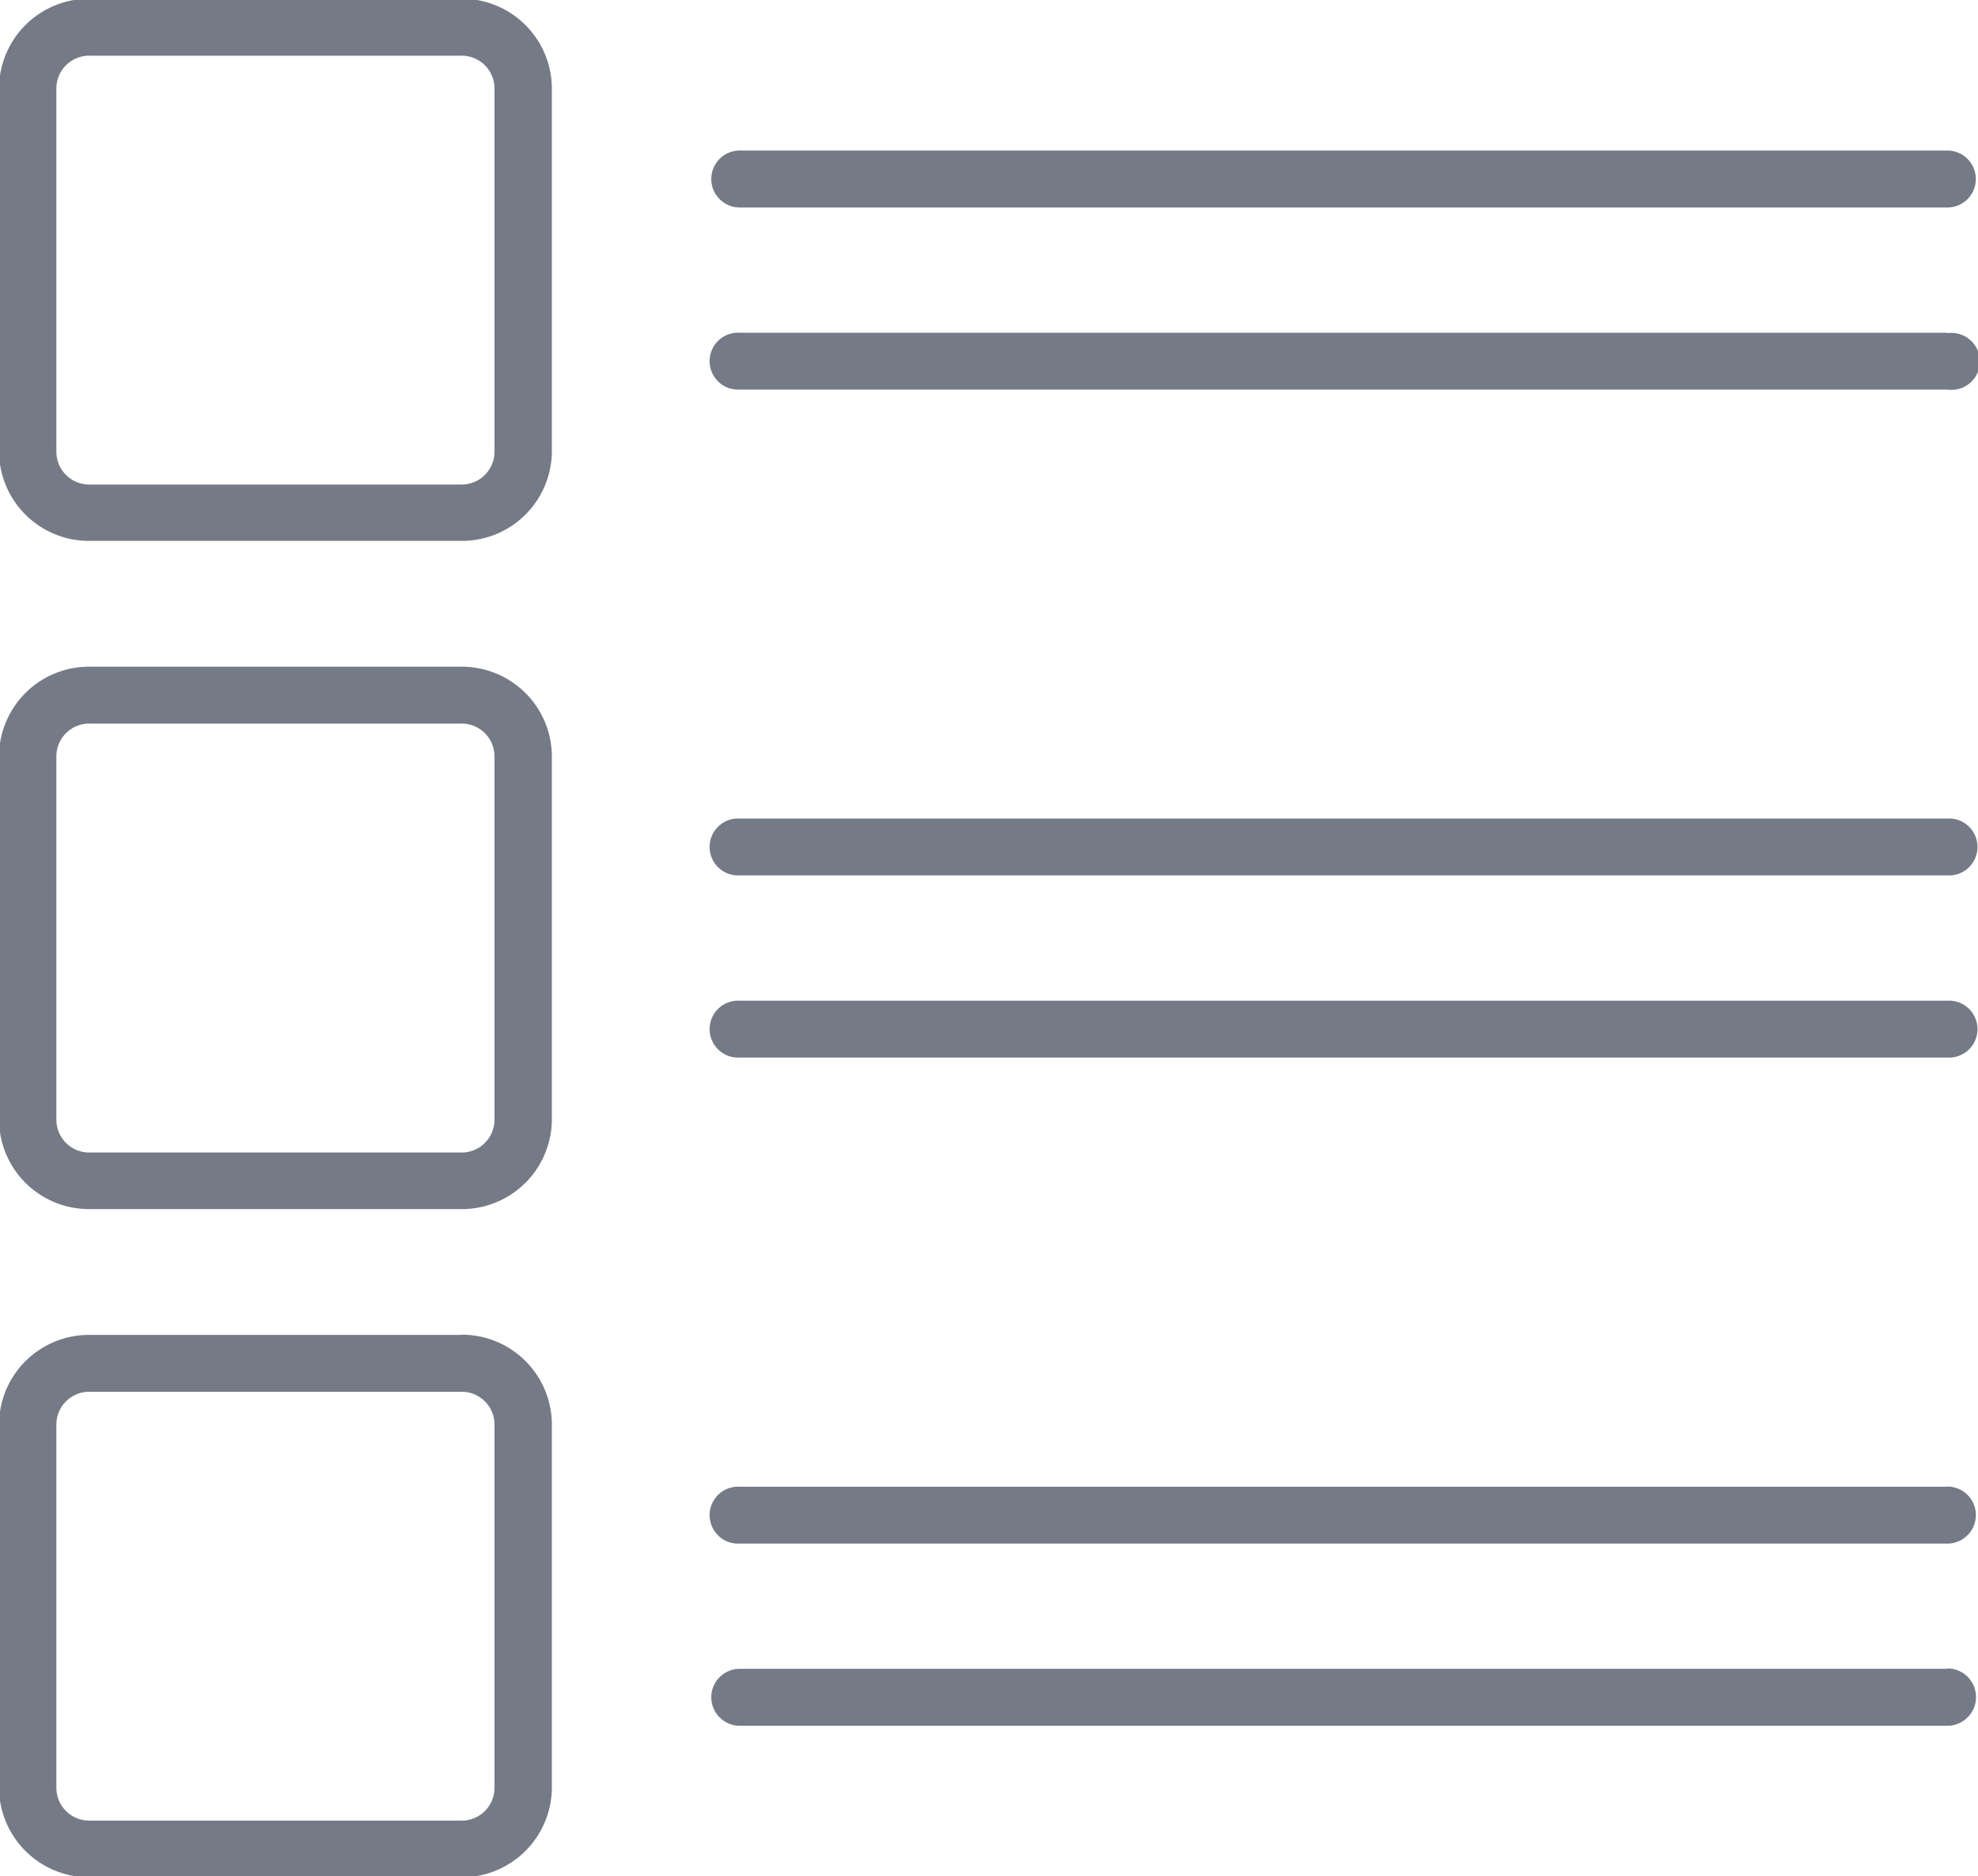 <svg xmlns="http://www.w3.org/2000/svg" width="20" height="18.969" viewBox="0 0 20 18.969">
  <defs>
    <style>
      .cls-1 {
        fill: #747b86;
        fill-rule: evenodd;
      }
    </style>
  </defs>
  <path id="List" class="cls-1" d="M1523.72,558.149h-12.21a0.288,0.288,0,1,0,0,.575h12.21A0.288,0.288,0,1,0,1523.72,558.149Zm0-1.842h-12.21a0.288,0.288,0,1,0,0,.575h12.21A0.288,0.288,0,1,0,1523.72,556.307Zm-15.03-1.535h-3.75a0.91,0.91,0,0,0-.92.9v3.684a0.91,0.91,0,0,0,.92.9h3.75a0.91,0.91,0,0,0,.92-0.9v-3.684A0.91,0.91,0,0,0,1508.69,554.772Zm0.34,4.586a0.332,0.332,0,0,1-.34.326h-3.75a0.332,0.332,0,0,1-.34-0.326v-3.684a0.332,0.332,0,0,1,.34-0.327h3.75a0.332,0.332,0,0,1,.34.327v3.684Zm14.69-7.963h-12.21a0.288,0.288,0,1,0,0,.575h12.21A0.288,0.288,0,1,0,1523.72,551.4Zm-12.21-1.266h12.21a0.288,0.288,0,1,0,0-.576h-12.21A0.288,0.288,0,1,0,1511.51,550.129Zm-2.82-2.111h-3.75a0.911,0.911,0,0,0-.92.9V552.6a0.91,0.91,0,0,0,.92.9h3.75a0.91,0.91,0,0,0,.92-0.9V548.92A0.911,0.911,0,0,0,1508.69,548.018Zm0.34,4.586a0.332,0.332,0,0,1-.34.326h-3.75a0.332,0.332,0,0,1-.34-0.326V548.92a0.332,0.332,0,0,1,.34-0.326h3.75a0.332,0.332,0,0,1,.34.326V552.6Zm14.69,12.3h-12.21a0.288,0.288,0,1,0,0,.576h12.21A0.288,0.288,0,1,0,1523.72,564.9Zm0-1.841h-12.21a0.288,0.288,0,1,0,0,.575h12.21A0.288,0.288,0,1,0,1523.72,563.061Zm-15.03-1.535h-3.75a0.91,0.91,0,0,0-.92.9v3.684a0.911,0.911,0,0,0,.92.9h3.75a0.911,0.911,0,0,0,.92-0.9v-3.684A0.91,0.91,0,0,0,1508.69,561.526Zm0.34,4.585a0.332,0.332,0,0,1-.34.326h-3.75a0.332,0.332,0,0,1-.34-0.326v-3.684a0.332,0.332,0,0,1,.34-0.326h3.75a0.332,0.332,0,0,1,.34.326v3.684Z" transform="translate(-1504.03 -548.031)"/>
</svg>
